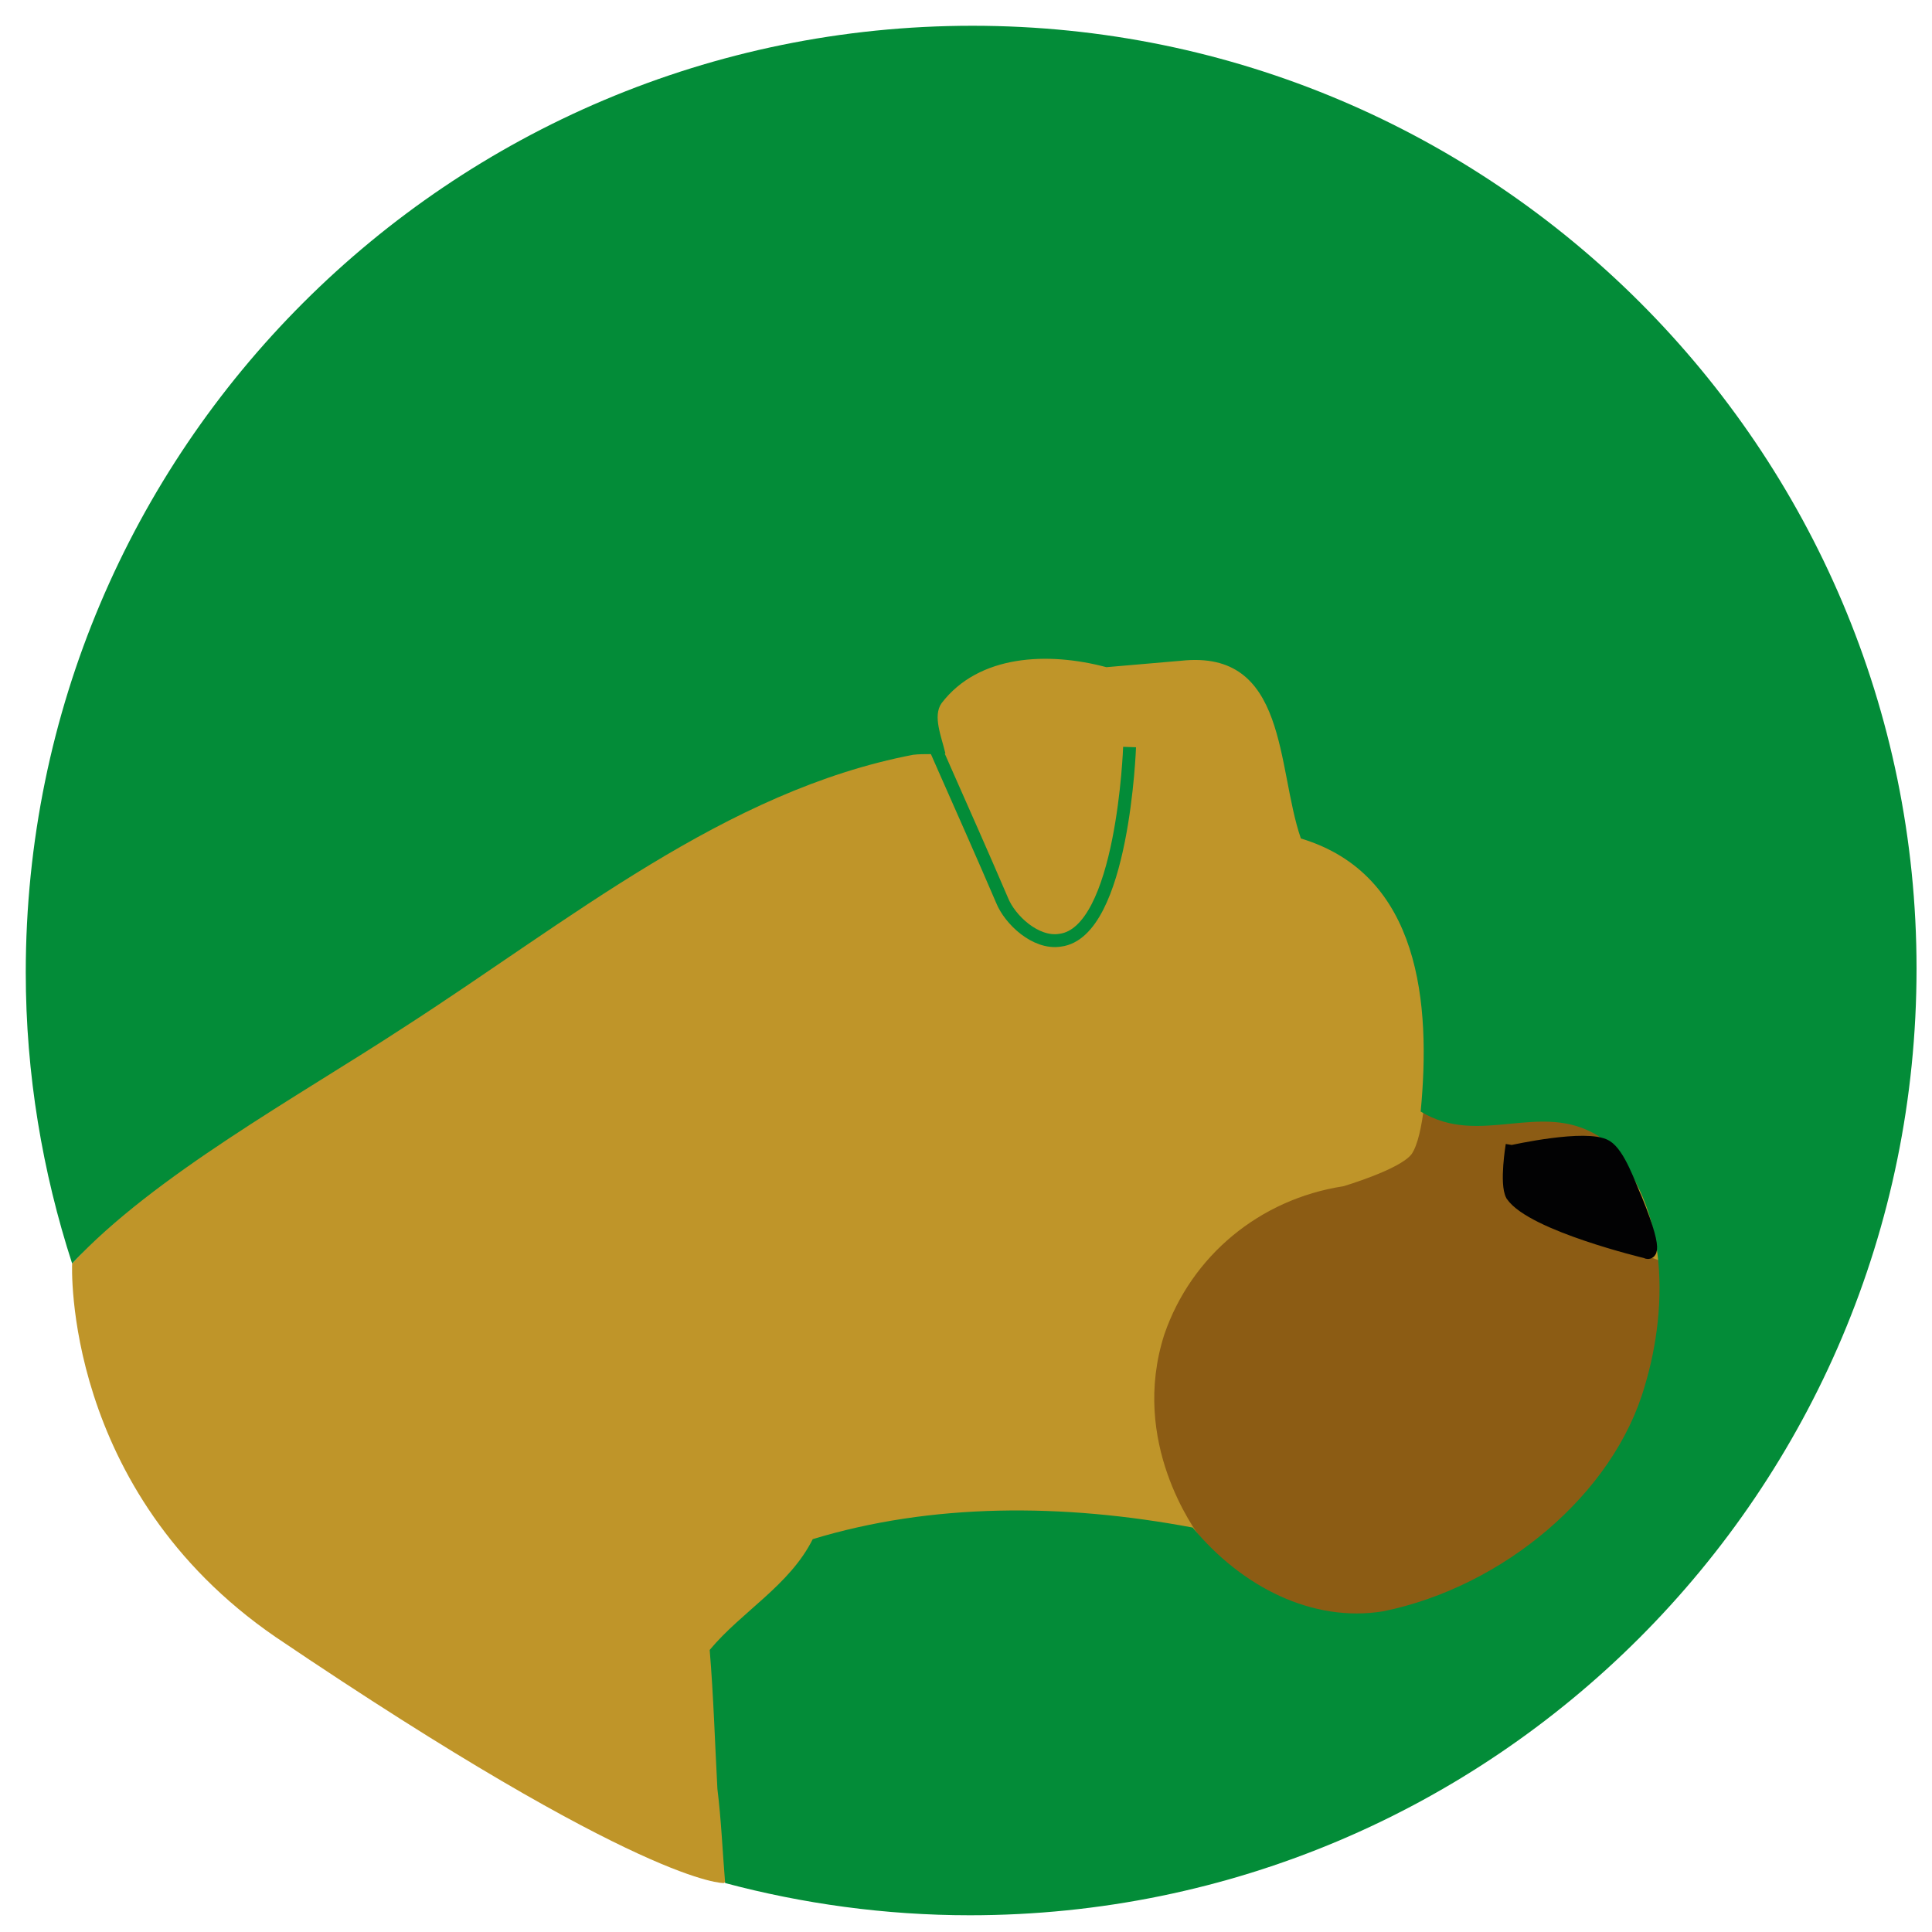<?xml version="1.0" encoding="utf-8"?>
<!-- Generator: Adobe Illustrator 26.5.0, SVG Export Plug-In . SVG Version: 6.00 Build 0)  -->
<svg version="1.1" id="Camada_1" xmlns="http://www.w3.org/2000/svg" xmlns:xlink="http://www.w3.org/1999/xlink" x="0px" y="0px"
	 viewBox="0 0 150 150" style="enable-background:new 0 0 150 150;" xml:space="preserve">
<style type="text/css">
	.st0{fill:#13602C;stroke:#020203;stroke-miterlimit:10;}
	.st1{opacity:0.89;fill:#B7880F;enable-background:new    ;}
	.st2{fill:#8C5C14;}
	.st3{fill:#038C38;}
	.st4{fill:#F18426;stroke:#020203;stroke-width:6;stroke-miterlimit:10;}
	.st5{fill:none;stroke:#020203;stroke-width:3;stroke-miterlimit:10;}
	.st6{fill:none;stroke:#038C38;stroke-miterlimit:10;}
	.st7{fill:none;}
	.st8{fill:#020203;stroke:#020203;stroke-miterlimit:10;}
</style>
<g id="Camada_1_00000026877084744999976600000010276492629791344810_">
	<path class="st0" d="M77.1,91.4"/>
	<path class="st1" d="M56.2,146.2c0,0-6.1,0.3-34.8-19.1C4.8,115.7,5.6,98.1,5.6,98.1L61.7,38l55.6,12.9l16.5,52.3L56.2,146.2z"/>
	<path class="st2" d="M93.2,119.4c-0.4-0.6-5.5-7.4-2.8-15.8c2.1-6.1,7.4-10.5,13.9-11.5c0,0,4.4-1.3,5.3-2.5c1.9-2.8,1-17,2.3-13.9
		c1.3,3.4,0.9,0,0.9,0V87l11.8-2.4c0,0,4.5,5.8,3.3,5.3c-1.8-0.8-7.3,0-7.3,0s-2.4,2-1.9,2.8c1.4,2.4,12,5.8,12,5.8
		s0.6,8.9-0.4,11.4c-1.3,3-6.1,7.5-8.6,9.8c-2.6,2.4-8,8.9-16.3,7.3C95.5,124.5,93.2,119.4,93.2,119.4z"/>
	<path class="st3" d="M75.5,2C34.9,2,2,34.9,2,75.5C2,83.4,3.3,91,5.6,98.1c6.3-6.8,17.6-13,25.7-18.3c12.9-8.3,25-18.4,39.6-21.2
		c0.9-0.1,1.5,0,2.5-0.1c-0.3-1.3-1-2.9-0.3-3.9c2.9-3.8,8.3-4,12.8-2.8l0,0l5.8-0.5c8.3-0.9,7.4,8.3,9.3,13.8
		c9.3,2.8,10.1,12.9,9.3,21.2c4.6,2.8,9.3-0.9,13.8,1.9c5.5,4.6,5.5,13.1,3.6,19.4c-2.4,8.4-11,15.6-20.3,17.5
		c-5.5,0.9-11-1.9-14.8-6.5c-10.1-1.9-20.3-1.9-29.5,0.9c-1.8,3.6-5.5,5.6-8,8.6c0.3,3.6,0.4,7.1,0.6,10.8c0.3,2.4,0.4,4.9,0.6,7.3
		c6,1.6,12.4,2.5,19,2.5c40.6,0,73.5-32.9,73.5-73.5C148.8,34.9,116,2,75.5,2z"/>
	<path class="st4" d="M72.6,74"/>
	<path class="st5" d="M72.7,72.7"/>
	<g id="XMLID_00000056396779621390054180000009601099968995512219_">
		<g>
			<path class="st6" d="M87.7,58c0,0-0.5,14.4-5.4,15c-1.9,0.3-3.9-1.6-4.5-3.1c-3-7-6.5-14.6-7.1-16.4"/>
		</g>
	</g>
	<line class="st7" x1="89.7" y1="63" x2="102.3" y2="67"/>
	<path class="st8" d="M117.4,89.4c0,0,5.8-1.3,7.3-0.4c1,0.6,1.8,3,2.3,4.1c2,4.9,0.8,4.1,0.8,4.1s-8.8-2.1-10.4-4.4
		c-0.5-0.9,0-3.9,0-3.9"/>
</g>
</svg>

